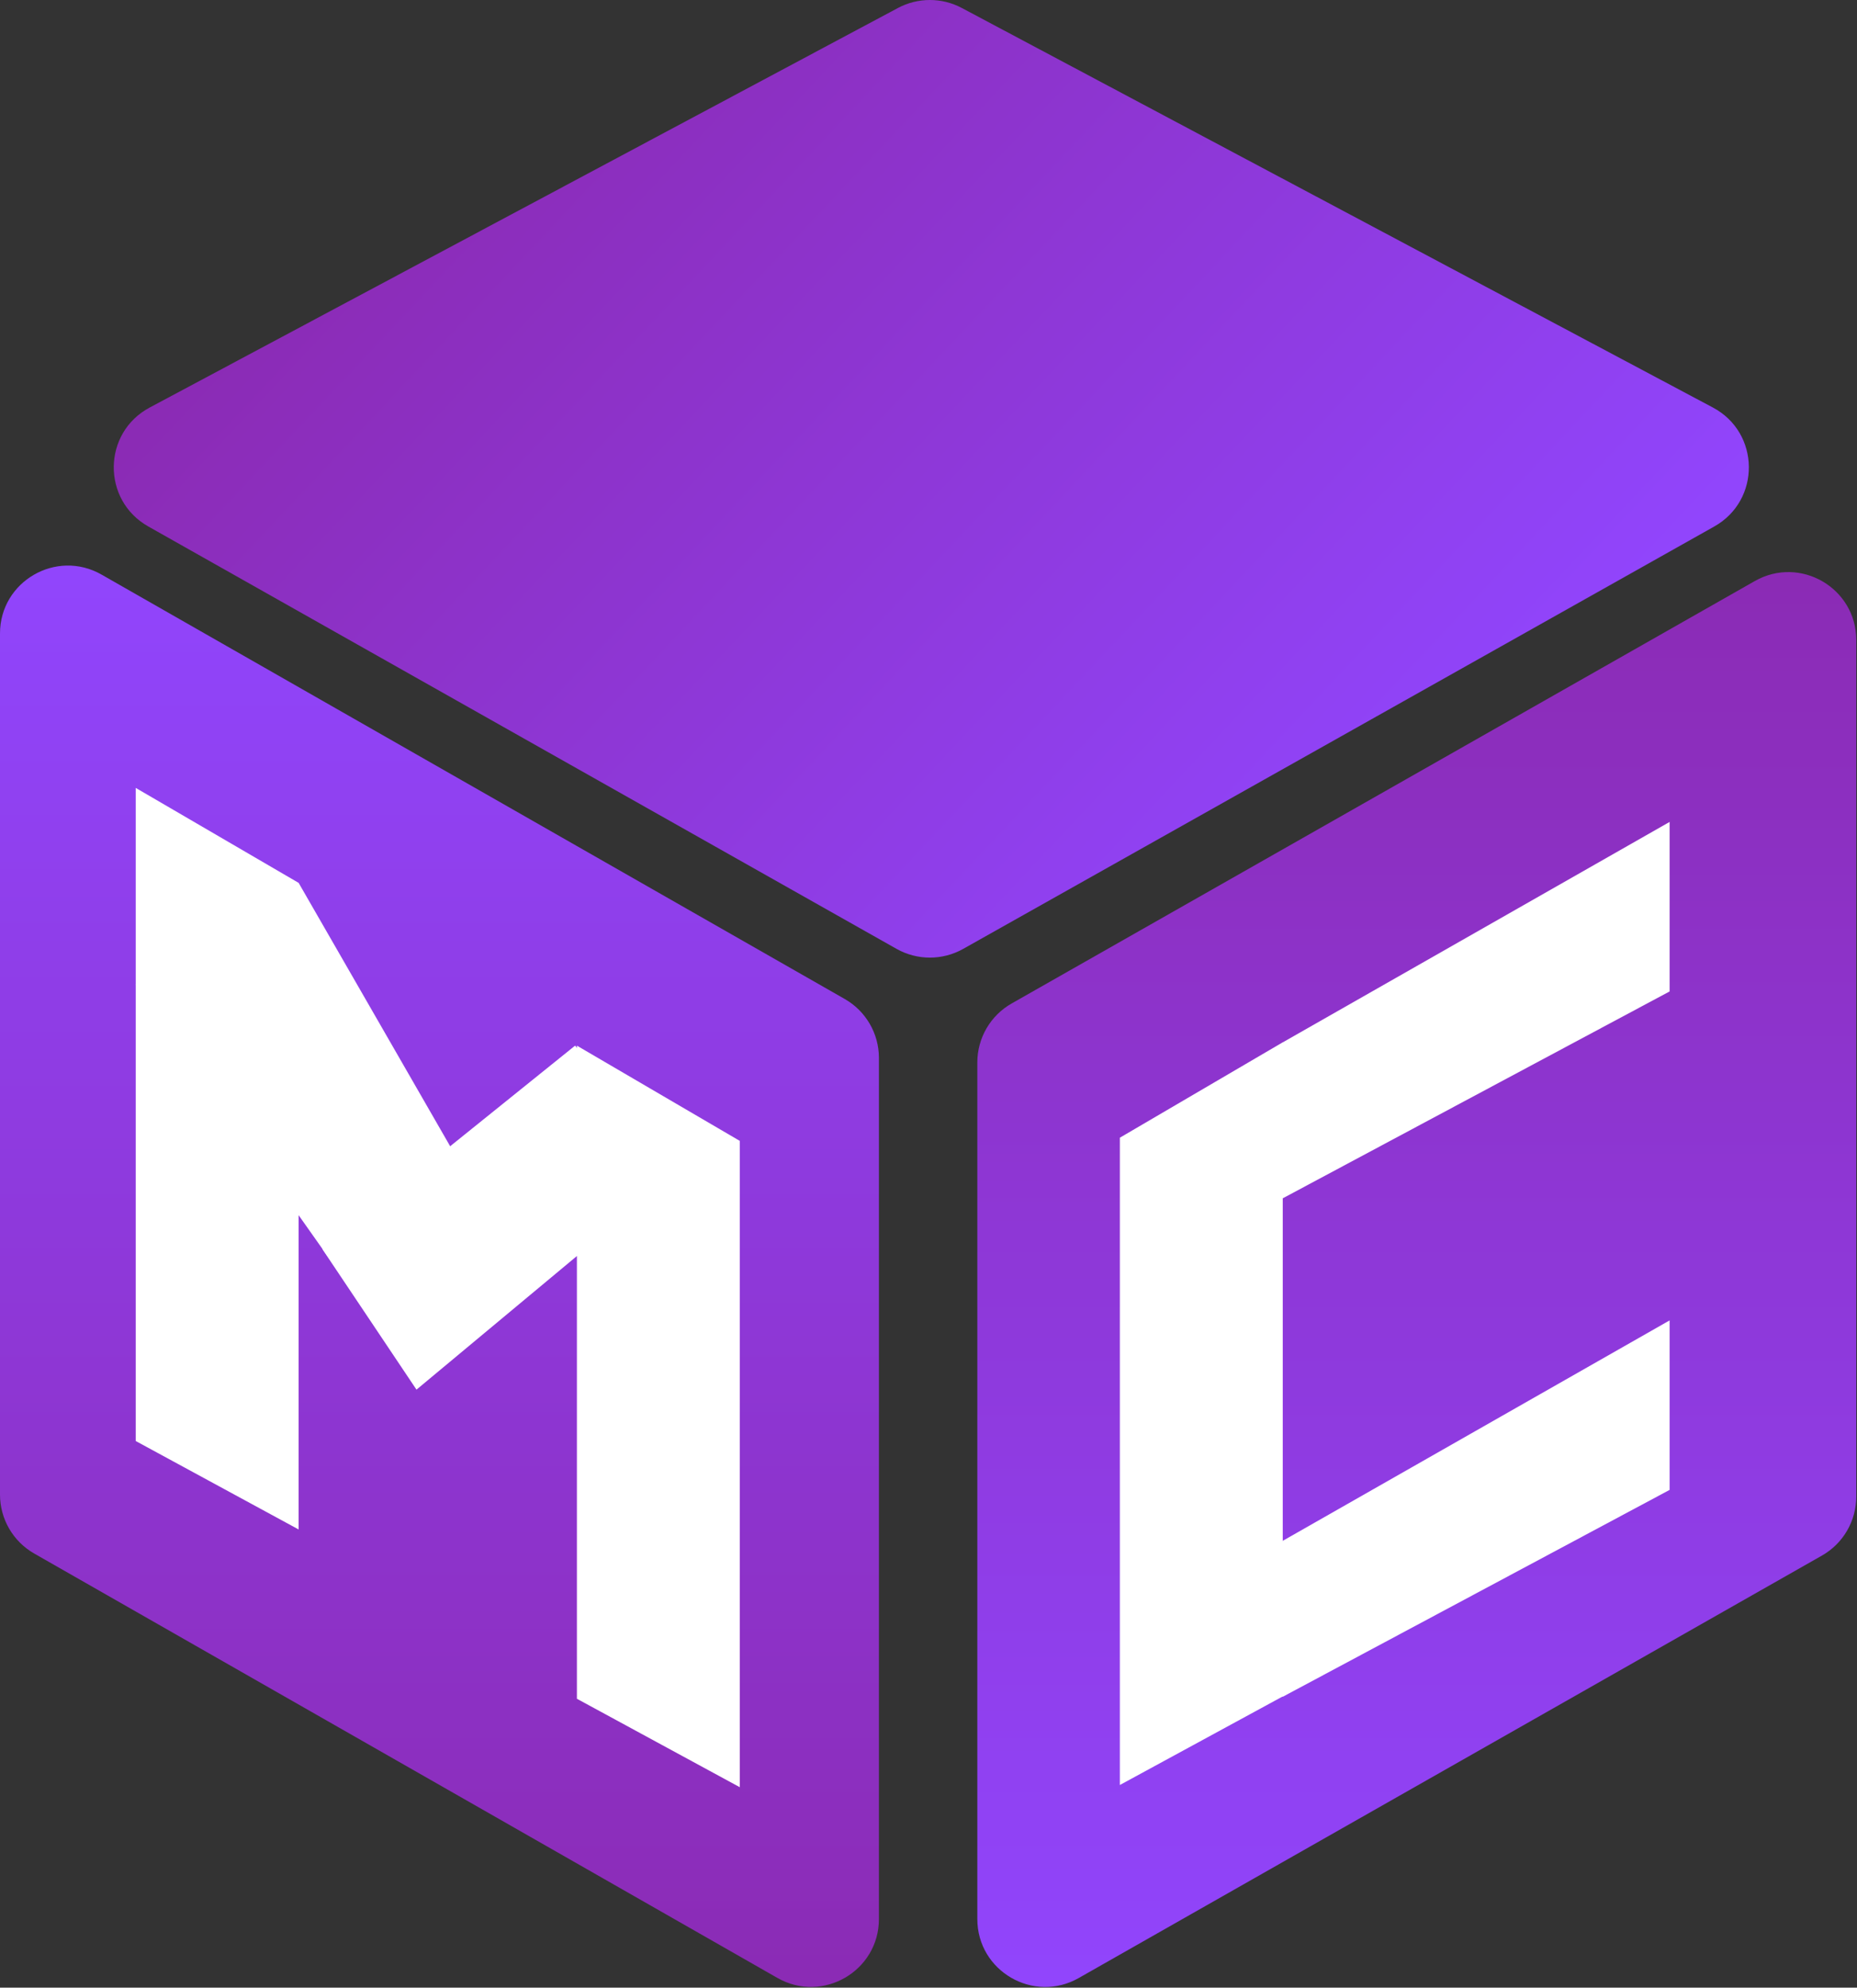 <svg width="2108" height="2256" viewBox="0 0 2108 2256" fill="none" xmlns="http://www.w3.org/2000/svg">
<rect x="0" y="0" width="2108" height="2256" fill="#333333" stroke="none"/>
<path d="M168.299 597.519C115.392 567.657 116.29 491.205 169.882 462.591L1019.26 9.085C1041.91 -3.008 1069.1 -3.03 1091.77 9.028L1944.39 462.537C1998.13 491.121 1999.03 567.75 1945.97 597.581L1093.35 1077.01C1069.85 1090.22 1041.16 1090.2 1017.68 1076.95L168.299 597.519Z" fill="url(#paint0_linear_125_313)"/>
<path d="M997.717 2178.12C997.717 2237.23 933.809 2274.29 882.452 2244.96L38.819 1763.27C14.814 1749.56 0 1724.05 0 1696.42V719.006C0 659.899 63.906 622.847 115.268 652.169L958.895 1133.86C982.902 1147.57 997.717 1173.08 997.717 1200.7V2178.12Z" fill="url(#paint1_linear_125_313)"/>
<path d="M2107.15 726.404C2107.15 667.366 2043.37 630.299 1992.01 659.49L1148.38 1138.96C1124.3 1152.64 1109.43 1178.19 1109.43 1205.87V2178.15C1109.43 2237.2 1173.21 2274.26 1224.56 2245.07L2068.19 1765.6C2092.28 1751.92 2107.15 1726.37 2107.15 1698.68V726.404Z" fill="url(#paint2_linear_125_313)"/>
<path d="M1456.13 1183.04L1271.22 1291.31V2026L1456.13 1925.46V1183.04Z" fill="white"/>
<path d="M154.088 894.289L338.993 1002.07V1735.97L154.088 1635.58V894.289Z" fill="white"/>
<path d="M654.872 1186.82L839.777 1294.92V2028.5L654.872 1928.12V1186.82Z" fill="white"/>
<path d="M1456.13 1183.1L1895.28 932.904V1125.3L1456.13 1360.1L1386.79 1298.51L1456.13 1183.1Z" fill="white"/>
<path d="M1456.13 1748.86L1895.28 1498.67V1691.06L1456.13 1925.86L1386.79 1864.27L1456.13 1748.86Z" fill="white"/>
<path d="M154.088 1117.54L338.991 1002.07L593.852 1444.98L431.444 1510.15L154.088 1117.54Z" fill="white"/>
<path d="M652.816 1186.82L771.193 1328.75L472.778 1577.26L365.958 1417.77L652.816 1186.82Z" fill="white"/>
<defs>
<linearGradient id="paint0_linear_125_313" x1="520.126" y1="24.41" x2="1593.94" y2="1033.67" gradientUnits="userSpaceOnUse">
<stop stop-color="#8B2AB2"/>
<stop offset="1" stop-color="#9146FF"/>
</linearGradient>
<linearGradient id="paint1_linear_125_313" x1="498.859" y1="2310.78" x2="498.859" y2="586.357" gradientUnits="userSpaceOnUse">
<stop stop-color="#8B2AB2"/>
<stop offset="1" stop-color="#9146FF"/>
</linearGradient>
<linearGradient id="paint2_linear_125_313" x1="1608.29" y1="594.055" x2="1608.29" y2="2310.51" gradientUnits="userSpaceOnUse">
<stop stop-color="#8B2AB2"/>
<stop offset="1" stop-color="#9146FF"/>
</linearGradient>
</defs>
</svg>
